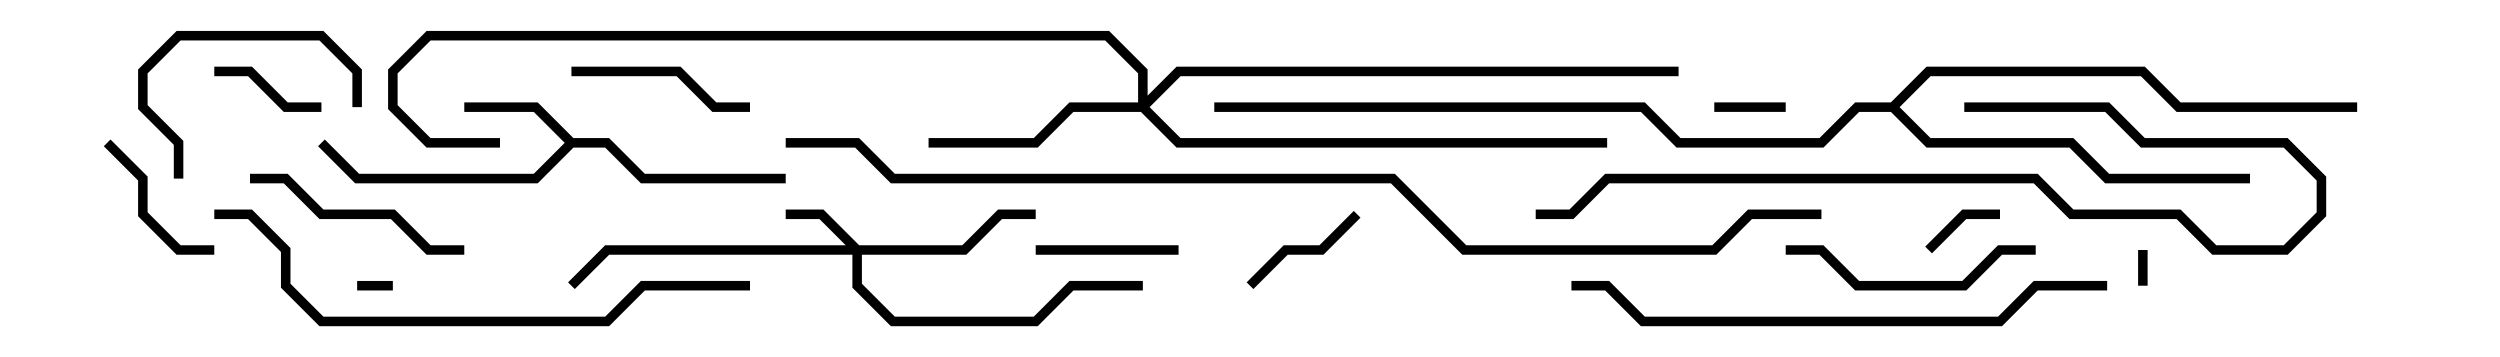 <svg version="1.1" width="105" height="15" xmlns="http://www.w3.org/2000/svg"><path d="M24.083,5.8L25.583,5.8L27.083,7.3L33,7.3L33,7.7L26.917,7.7L25.417,6.2L24.083,6.2L22.583,7.7L14.917,7.7L13.359,6.141L13.641,5.859L15.083,7.3L22.417,7.3L23.717,6L22.417,4.7L19.5,4.7L19.5,4.3L22.583,4.3z" stroke="none"/><path d="M79.417,4.3L80.917,2.8L90.083,2.8L91.583,4.3L99,4.3L99,4.7L91.417,4.7L89.917,3.2L81.083,3.2L79.783,4.5L81.083,5.8L87.083,5.8L88.583,7.3L94.5,7.3L94.5,7.7L88.417,7.7L86.917,6.2L80.917,6.2L79.417,4.7L78.083,4.7L76.583,6.2L70.417,6.2L68.917,4.7L51,4.7L51,4.3L69.083,4.3L70.583,5.8L76.417,5.8L77.917,4.3z" stroke="none"/><path d="M36.083,10.3L40.417,10.3L41.917,8.8L43.5,8.8L43.5,9.2L42.083,9.2L40.583,10.7L36.2,10.7L36.2,11.917L37.583,13.3L43.417,13.3L44.917,11.8L48,11.8L48,12.2L45.083,12.2L43.583,13.7L37.417,13.7L35.8,12.083L35.8,10.7L25.583,10.7L24.141,12.141L23.859,11.859L25.417,10.3L35.517,10.3L34.417,9.2L33,9.2L33,8.8L34.583,8.8z" stroke="none"/><path d="M47.8,4.3L47.8,3.083L46.417,1.7L18.083,1.7L16.7,3.083L16.7,4.417L18.083,5.8L21,5.8L21,6.2L17.917,6.2L16.3,4.583L16.3,2.917L17.917,1.3L46.583,1.3L48.2,2.917L48.2,4.017L49.417,2.8L70.5,2.8L70.5,3.2L49.583,3.2L48.283,4.5L49.583,5.8L67.5,5.8L67.5,6.2L49.417,6.2L47.917,4.7L45.083,4.7L43.583,6.2L39,6.2L39,5.8L43.417,5.8L44.917,4.3z" stroke="none"/><path d="M90.2,12L89.8,12L89.8,10.5L90.2,10.5z" stroke="none"/><path d="M15,12.2L15,11.8L16.5,11.8L16.5,12.2z" stroke="none"/><path d="M72,4.7L72,4.3L75,4.3L75,4.7z" stroke="none"/><path d="M81.141,10.641L80.859,10.359L82.417,8.8L84,8.8L84,9.2L82.583,9.2z" stroke="none"/><path d="M9,3.2L9,2.8L10.583,2.8L12.083,4.3L13.5,4.3L13.5,4.7L11.917,4.7L10.417,3.2z" stroke="none"/><path d="M56.859,8.859L57.141,9.141L55.583,10.7L54.083,10.7L52.641,12.141L52.359,11.859L53.917,10.3L55.417,10.3z" stroke="none"/><path d="M43.5,10.7L43.5,10.3L49.5,10.3L49.5,10.7z" stroke="none"/><path d="M4.359,6.141L4.641,5.859L6.2,7.417L6.2,8.917L7.583,10.3L9,10.3L9,10.7L7.417,10.7L5.8,9.083L5.8,7.583z" stroke="none"/><path d="M24,3.2L24,2.8L28.583,2.8L30.083,4.3L31.5,4.3L31.5,4.7L29.917,4.7L28.417,3.2z" stroke="none"/><path d="M7.7,7.5L7.3,7.5L7.3,6.083L5.8,4.583L5.8,2.917L7.417,1.3L13.583,1.3L15.2,2.917L15.2,4.5L14.8,4.5L14.8,3.083L13.417,1.7L7.583,1.7L6.2,3.083L6.2,4.417L7.7,5.917z" stroke="none"/><path d="M10.5,7.7L10.5,7.3L12.083,7.3L13.583,8.8L16.583,8.8L18.083,10.3L19.5,10.3L19.5,10.7L17.917,10.7L16.417,9.2L13.417,9.2L11.917,7.7z" stroke="none"/><path d="M85.5,10.3L85.5,10.7L84.083,10.7L82.583,12.2L77.917,12.2L76.417,10.7L75,10.7L75,10.3L76.583,10.3L78.083,11.8L82.417,11.8L83.917,10.3z" stroke="none"/><path d="M82.5,4.7L82.5,4.3L88.583,4.3L90.083,5.8L96.083,5.8L97.7,7.417L97.7,9.083L96.083,10.7L92.917,10.7L91.417,9.2L86.917,9.2L85.417,7.7L67.583,7.7L66.083,9.2L64.5,9.2L64.5,8.8L65.917,8.8L67.417,7.3L85.583,7.3L87.083,8.8L91.583,8.8L93.083,10.3L95.917,10.3L97.3,8.917L97.3,7.583L95.917,6.2L89.917,6.2L88.417,4.7z" stroke="none"/><path d="M88.5,11.8L88.5,12.2L85.583,12.2L84.083,13.7L68.917,13.7L67.417,12.2L66,12.2L66,11.8L67.583,11.8L69.083,13.3L83.917,13.3L85.417,11.8z" stroke="none"/><path d="M31.5,11.8L31.5,12.2L27.083,12.2L25.583,13.7L13.417,13.7L11.8,12.083L11.8,10.583L10.417,9.2L9,9.2L9,8.8L10.583,8.8L12.2,10.417L12.2,11.917L13.583,13.3L25.417,13.3L26.917,11.8z" stroke="none"/><path d="M33,6.2L33,5.8L36.083,5.8L37.583,7.3L58.583,7.3L61.583,10.3L71.917,10.3L73.417,8.8L76.5,8.8L76.5,9.2L73.583,9.2L72.083,10.7L61.417,10.7L58.417,7.7L37.417,7.7L35.917,6.2z" stroke="none"/></svg>